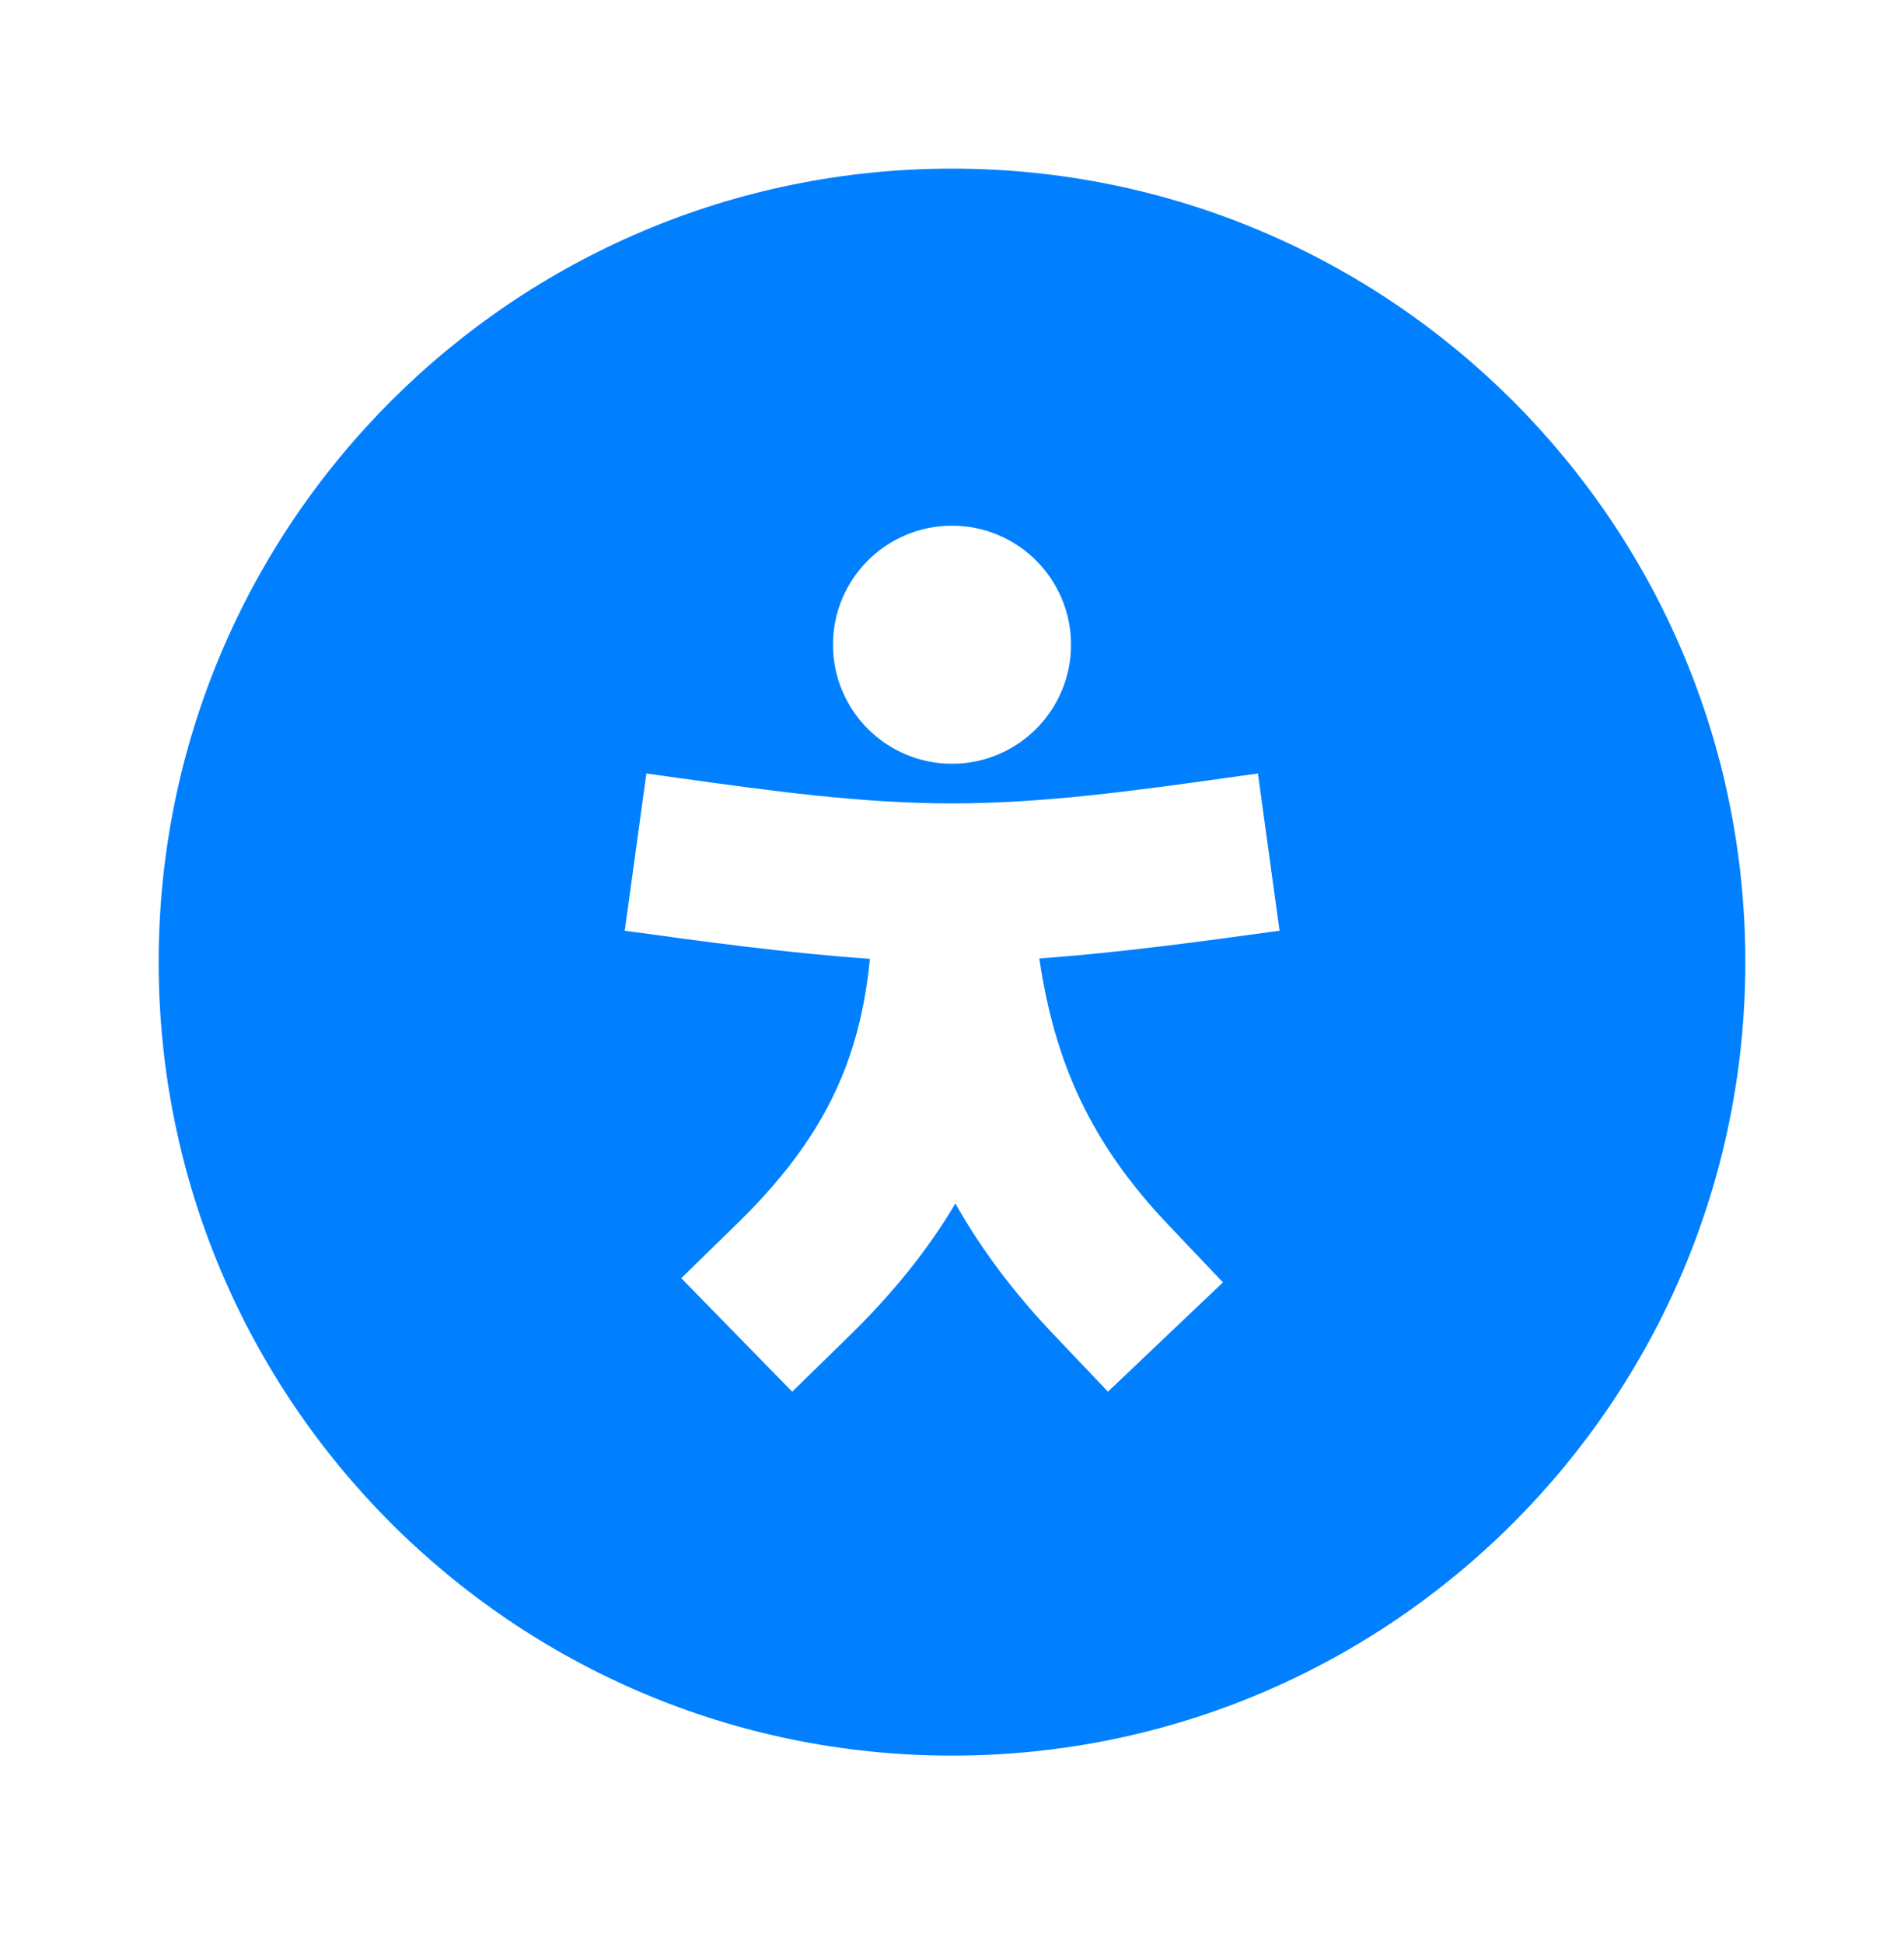 <svg width="48" height="49" viewBox="0 0 48 49" fill="none" xmlns="http://www.w3.org/2000/svg">
<path fill-rule="evenodd" clip-rule="evenodd" d="M44 24.25C44 35.296 35.046 44.25 24 44.25C12.954 44.25 4 35.296 4 24.25C4 13.204 12.954 4.25 24 4.25C35.046 4.25 44 13.204 44 24.25ZM27 16.25C27 17.907 25.657 19.25 24 19.25C22.343 19.25 21 17.907 21 16.25C21 14.593 22.343 13.25 24 13.25C25.657 13.25 27 14.593 27 16.25ZM32.257 23.459L31.713 19.496C31.437 19.534 31.162 19.573 30.886 19.611C28.604 19.929 26.305 20.25 24.003 20.25C21.702 20.25 19.403 19.929 17.121 19.611C16.845 19.572 16.57 19.534 16.295 19.496L15.75 23.459C17.806 23.741 19.857 24.023 21.93 24.167C21.827 25.219 21.616 26.136 21.289 26.975C20.782 28.273 19.952 29.504 18.606 30.819L17.175 32.217L19.971 35.078L21.402 33.68C22.498 32.609 23.39 31.509 24.086 30.333C24.718 31.456 25.525 32.545 26.554 33.628L27.932 35.077L30.831 32.322L29.453 30.872C27.5 28.816 26.593 26.798 26.201 24.158C28.232 24.011 30.242 23.736 32.257 23.459Z" fill="#0080FF"/>
</svg>

